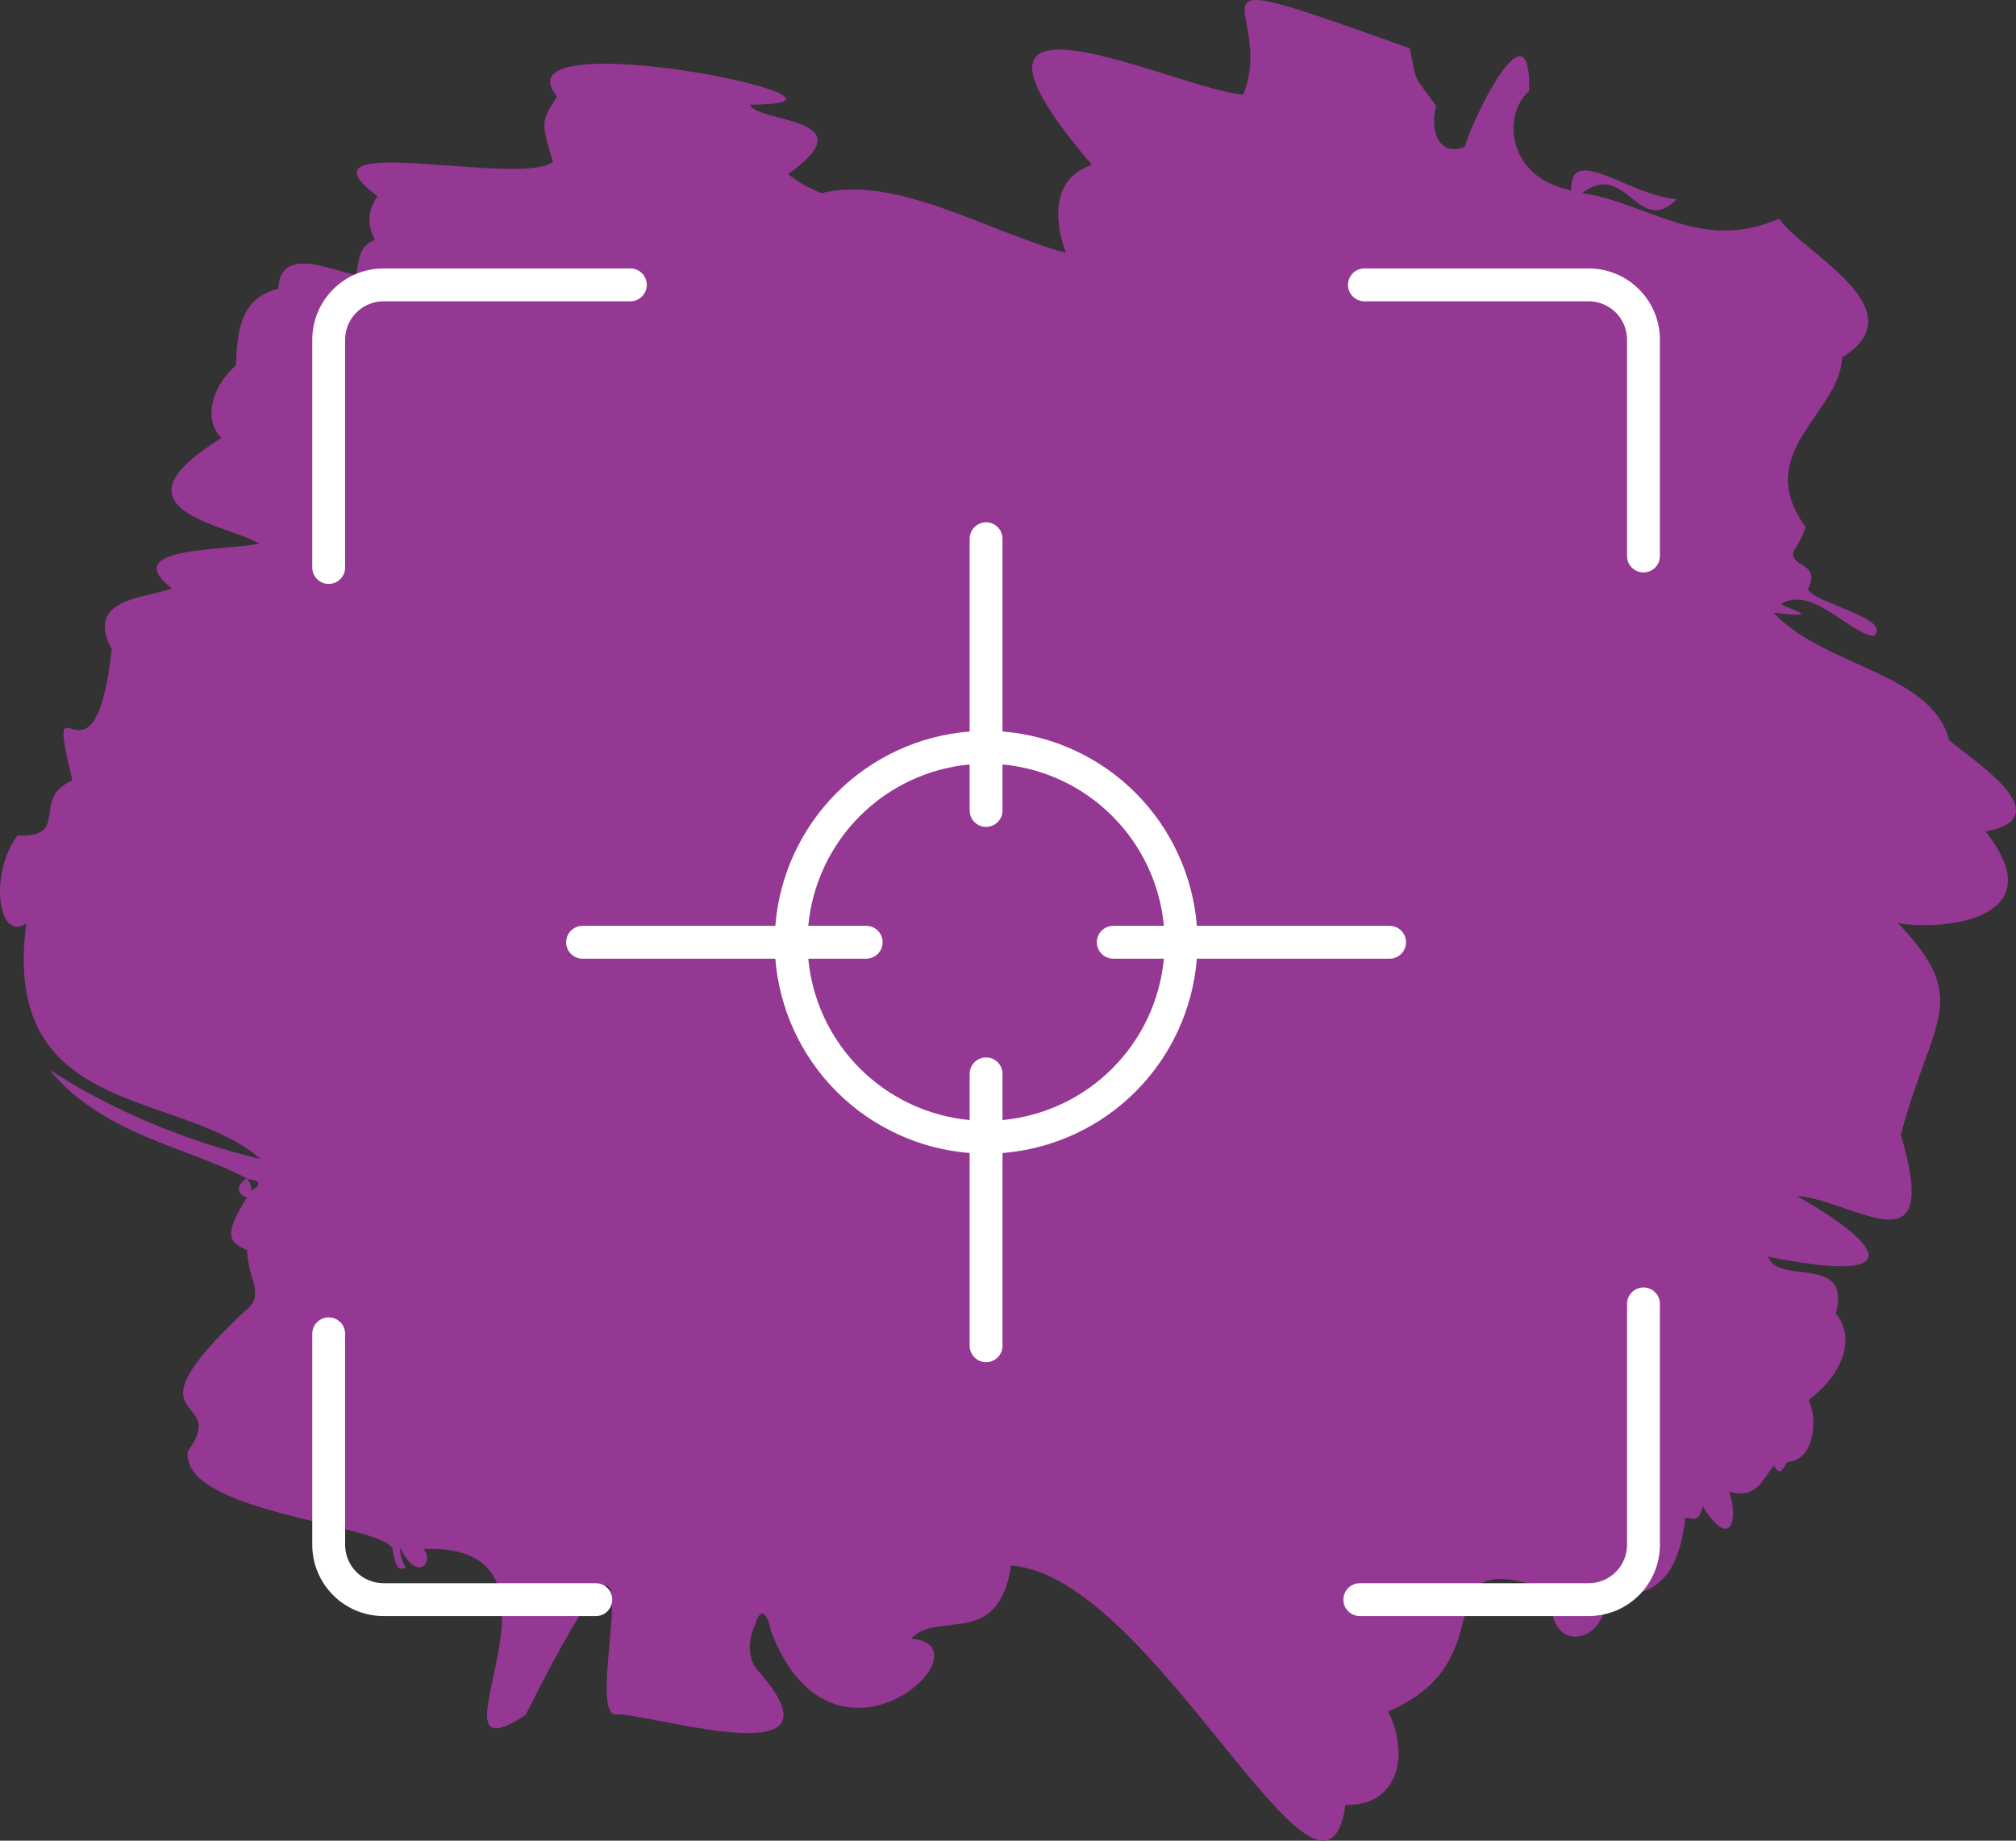 <svg width="92" height="84" viewBox="0 0 92 84" fill="none" xmlns="http://www.w3.org/2000/svg">
<rect x="0" y="0" width="92" height="84" fill="#333333" stroke="none"/>
<path d="M11.247 53.771C8.487 52.312 4.71 51.795 2.247 48.812C5.13 50.677 8.474 52.076 11.895 52.89C8.232 49.688 0.019 51.079 1.199 42.148C-0.154 42.994 -0.463 39.767 0.797 38.131C3.25 38.234 1.376 36.435 3.303 35.616C1.968 30.062 4.284 36.972 5.1 29.636C3.862 27.299 6.582 27.322 7.846 26.852C5.314 24.903 10.433 25.151 11.835 24.8C10.225 23.891 4.785 23.259 10.108 19.989C9.377 19.302 9.48 17.829 10.77 16.666C10.811 14.909 11.073 13.586 12.701 13.174C12.79 11.141 15.205 12.402 16.245 12.534C16.38 12.126 16.291 11.233 17.107 10.948C16.78 10.318 16.733 9.668 17.224 8.956C13.105 5.876 23.743 8.578 25.235 7.38C24.684 5.552 24.684 5.552 25.425 4.401C22.466 0.84 41.408 4.764 34.225 4.775C34.53 5.626 39.691 5.312 35.962 7.944C36.476 8.359 36.977 8.597 37.482 8.816C40.87 7.967 45.026 10.546 48.645 11.541C48.166 10.269 47.871 8.176 49.83 7.524C41.884 -1.77 53.517 4.009 56.738 4.327C58.324 0.228 52.926 -1.883 64.341 2.208C64.676 3.886 64.442 3.306 65.539 4.828C65.218 6.032 65.714 7.171 66.853 6.697C67.019 5.823 69.886 -0.25 69.783 4.145C68.505 5.306 68.826 8.127 71.698 8.685C71.651 6.502 74.343 8.935 76.52 9.087C74.763 10.866 74.206 7.263 72.202 8.814C75.153 9.227 77.626 11.557 81.197 9.975C82.051 11.408 87.65 14.093 84.068 16.313C83.955 18.879 79.912 20.648 82.4 24.053C82.356 24.23 82.15 24.712 81.829 25.192C81.774 25.965 83.109 25.656 82.503 26.891C82.79 27.529 86.4 28.23 85.506 29.022C84.391 28.916 82.717 26.702 81.291 27.558C81.259 27.693 83.567 28.282 80.932 27.958C83.242 30.438 88.145 30.684 88.947 33.766C89.546 34.395 94.3 37.259 90.609 37.945C93.73 41.873 88.916 42.485 86.624 42.136C90.009 45.689 88.161 46.442 86.746 51.781C88.63 58.161 84.686 54.792 81.996 54.575C86.156 56.94 87.006 58.625 80.69 57.349C81.132 58.674 84.518 57.191 83.779 59.95C84.664 60.974 84.177 62.672 82.539 63.885C82.98 64.812 82.769 66.695 81.554 66.712C81.263 67.243 81.205 67.26 80.946 66.876C80.403 67.592 80.104 68.431 78.904 68.064C79.329 69.17 79.052 70.885 77.699 68.741C77.546 69.521 77.212 69.276 76.909 69.254C76.55 72.501 75.128 72.83 73.301 72.879C73.279 75.115 70.474 75.571 70.825 72.61C64.529 70.325 69.085 75.686 63.346 78.1C64.353 80.125 63.784 82.435 61.401 82.365C60.406 89.316 52.655 71.876 46.137 71.445C45.575 75.263 42.827 73.464 41.577 74.779C45.345 75.093 38.017 81.953 35.176 74.418C35.136 74.073 34.794 73.012 34.461 74.141C34.174 74.762 34.059 75.653 34.596 76.246C38.857 81.077 30.164 78.309 28.191 78.234C26.319 78.681 30.768 64.785 23.989 78.258C18.947 81.584 27.161 70.335 19.318 70.692C19.841 71.186 19.068 72.331 18.258 70.612C18.258 71.006 18.369 71.275 18.511 71.531C18.181 71.714 18.044 71.502 17.907 70.659C17.353 69.541 8.188 69.028 8.573 66.22C10.587 63.505 5.445 65.218 11.146 59.858C12.168 59.086 11.314 58.473 11.277 57.051C10.605 56.739 10.05 56.522 11.279 54.642C11.075 54.622 10.556 54.281 11.247 53.771C11.366 53.906 11.485 54.039 11.475 54.359C11.592 54.208 11.74 54.255 11.798 53.988C11.643 53.783 11.421 53.881 11.247 53.771Z" fill="#943893"/>
<path d="M15 26.648C15.199 26.648 15.39 26.569 15.53 26.429C15.671 26.288 15.75 26.097 15.75 25.898V15.5C15.751 15.036 15.935 14.591 16.263 14.263C16.591 13.935 17.036 13.751 17.5 13.75H28.765C28.964 13.75 29.155 13.671 29.296 13.53C29.436 13.39 29.515 13.199 29.515 13C29.515 12.801 29.436 12.61 29.296 12.47C29.155 12.329 28.964 12.25 28.765 12.25H17.5C16.638 12.251 15.812 12.594 15.203 13.203C14.594 13.812 14.251 14.638 14.25 15.5V25.898C14.25 26.097 14.329 26.288 14.47 26.429C14.61 26.569 14.801 26.648 15 26.648Z" fill="white"/>
<path d="M75 58.753C74.801 58.753 74.61 58.832 74.47 58.973C74.329 59.114 74.25 59.304 74.25 59.503V70.5C74.249 70.964 74.065 71.409 73.737 71.737C73.409 72.065 72.964 72.25 72.5 72.25H62.055C61.856 72.25 61.666 72.329 61.525 72.47C61.384 72.61 61.305 72.801 61.305 73C61.305 73.199 61.384 73.39 61.525 73.53C61.666 73.671 61.856 73.75 62.055 73.75H72.5C73.362 73.749 74.188 73.406 74.797 72.797C75.406 72.188 75.749 71.362 75.75 70.5V59.503C75.75 59.304 75.671 59.114 75.53 58.973C75.39 58.832 75.199 58.753 75 58.753Z" fill="white"/>
<path d="M72.5 12.25H62.265C62.066 12.25 61.876 12.329 61.735 12.47C61.594 12.61 61.515 12.801 61.515 13C61.515 13.199 61.594 13.39 61.735 13.53C61.876 13.671 62.066 13.75 62.265 13.75H72.5C72.964 13.751 73.409 13.935 73.737 14.263C74.065 14.591 74.249 15.036 74.25 15.5V25.373C74.25 25.572 74.329 25.763 74.47 25.904C74.61 26.044 74.801 26.123 75 26.123C75.199 26.123 75.39 26.044 75.53 25.904C75.671 25.763 75.75 25.572 75.75 25.373V15.5C75.749 14.638 75.406 13.812 74.797 13.203C74.188 12.594 73.362 12.251 72.5 12.25Z" fill="white"/>
<path d="M27.19 72.25H17.5C17.036 72.249 16.591 72.065 16.263 71.737C15.935 71.409 15.751 70.964 15.75 70.5V60.868C15.75 60.669 15.671 60.479 15.53 60.338C15.39 60.197 15.199 60.118 15 60.118C14.801 60.118 14.61 60.197 14.47 60.338C14.329 60.479 14.25 60.669 14.25 60.868V70.5C14.251 71.362 14.594 72.188 15.203 72.797C15.812 73.406 16.638 73.749 17.5 73.75H27.19C27.389 73.75 27.58 73.671 27.721 73.53C27.861 73.39 27.94 73.199 27.94 73C27.94 72.801 27.861 72.61 27.721 72.47C27.58 72.329 27.389 72.25 27.19 72.25Z" fill="white"/>
<path d="M54.618 43.75H63.414C63.613 43.75 63.804 43.671 63.944 43.53C64.085 43.39 64.164 43.199 64.164 43C64.164 42.801 64.085 42.61 63.944 42.47C63.804 42.329 63.613 42.25 63.414 42.25H54.618C54.437 39.959 53.444 37.807 51.819 36.181C50.193 34.556 48.041 33.563 45.75 33.382V24.586C45.75 24.387 45.671 24.196 45.53 24.056C45.39 23.915 45.199 23.836 45 23.836C44.801 23.836 44.61 23.915 44.47 24.056C44.329 24.196 44.25 24.387 44.25 24.586V33.382C41.959 33.563 39.807 34.556 38.181 36.181C36.556 37.807 35.563 39.959 35.382 42.25H26.586C26.387 42.25 26.196 42.329 26.056 42.47C25.915 42.61 25.836 42.801 25.836 43C25.836 43.199 25.915 43.39 26.056 43.53C26.196 43.671 26.387 43.75 26.586 43.75H35.382C35.563 46.042 36.556 48.193 38.181 49.819C39.807 51.444 41.959 52.437 44.25 52.618V61.414C44.25 61.613 44.329 61.804 44.47 61.944C44.61 62.085 44.801 62.164 45 62.164C45.199 62.164 45.39 62.085 45.53 61.944C45.671 61.804 45.75 61.613 45.75 61.414V52.618C48.041 52.437 50.193 51.444 51.819 49.819C53.444 48.193 54.437 46.042 54.618 43.75ZM45.75 51.114V49.005C45.75 48.806 45.671 48.615 45.53 48.475C45.39 48.334 45.199 48.255 45 48.255C44.801 48.255 44.61 48.334 44.47 48.475C44.329 48.615 44.25 48.806 44.25 49.005V51.114C42.357 50.937 40.585 50.104 39.241 48.759C37.896 47.415 37.063 45.643 36.886 43.75H39.529C39.728 43.75 39.919 43.671 40.06 43.53C40.2 43.39 40.279 43.199 40.279 43C40.279 42.801 40.2 42.61 40.06 42.47C39.919 42.329 39.728 42.25 39.529 42.25H36.886C37.063 40.357 37.896 38.585 39.241 37.241C40.585 35.896 42.357 35.063 44.25 34.886V36.986C44.25 37.185 44.329 37.376 44.47 37.516C44.61 37.657 44.801 37.736 45 37.736C45.199 37.736 45.39 37.657 45.53 37.516C45.671 37.376 45.75 37.185 45.75 36.986V34.886C47.643 35.063 49.415 35.896 50.759 37.241C52.104 38.585 52.937 40.357 53.114 42.25H50.804C50.605 42.25 50.414 42.329 50.274 42.47C50.133 42.61 50.054 42.801 50.054 43C50.054 43.199 50.133 43.39 50.274 43.53C50.414 43.671 50.605 43.75 50.804 43.75H53.114C52.937 45.643 52.104 47.415 50.759 48.759C49.415 50.104 47.643 50.937 45.75 51.114Z" fill="white"/>
</svg>
